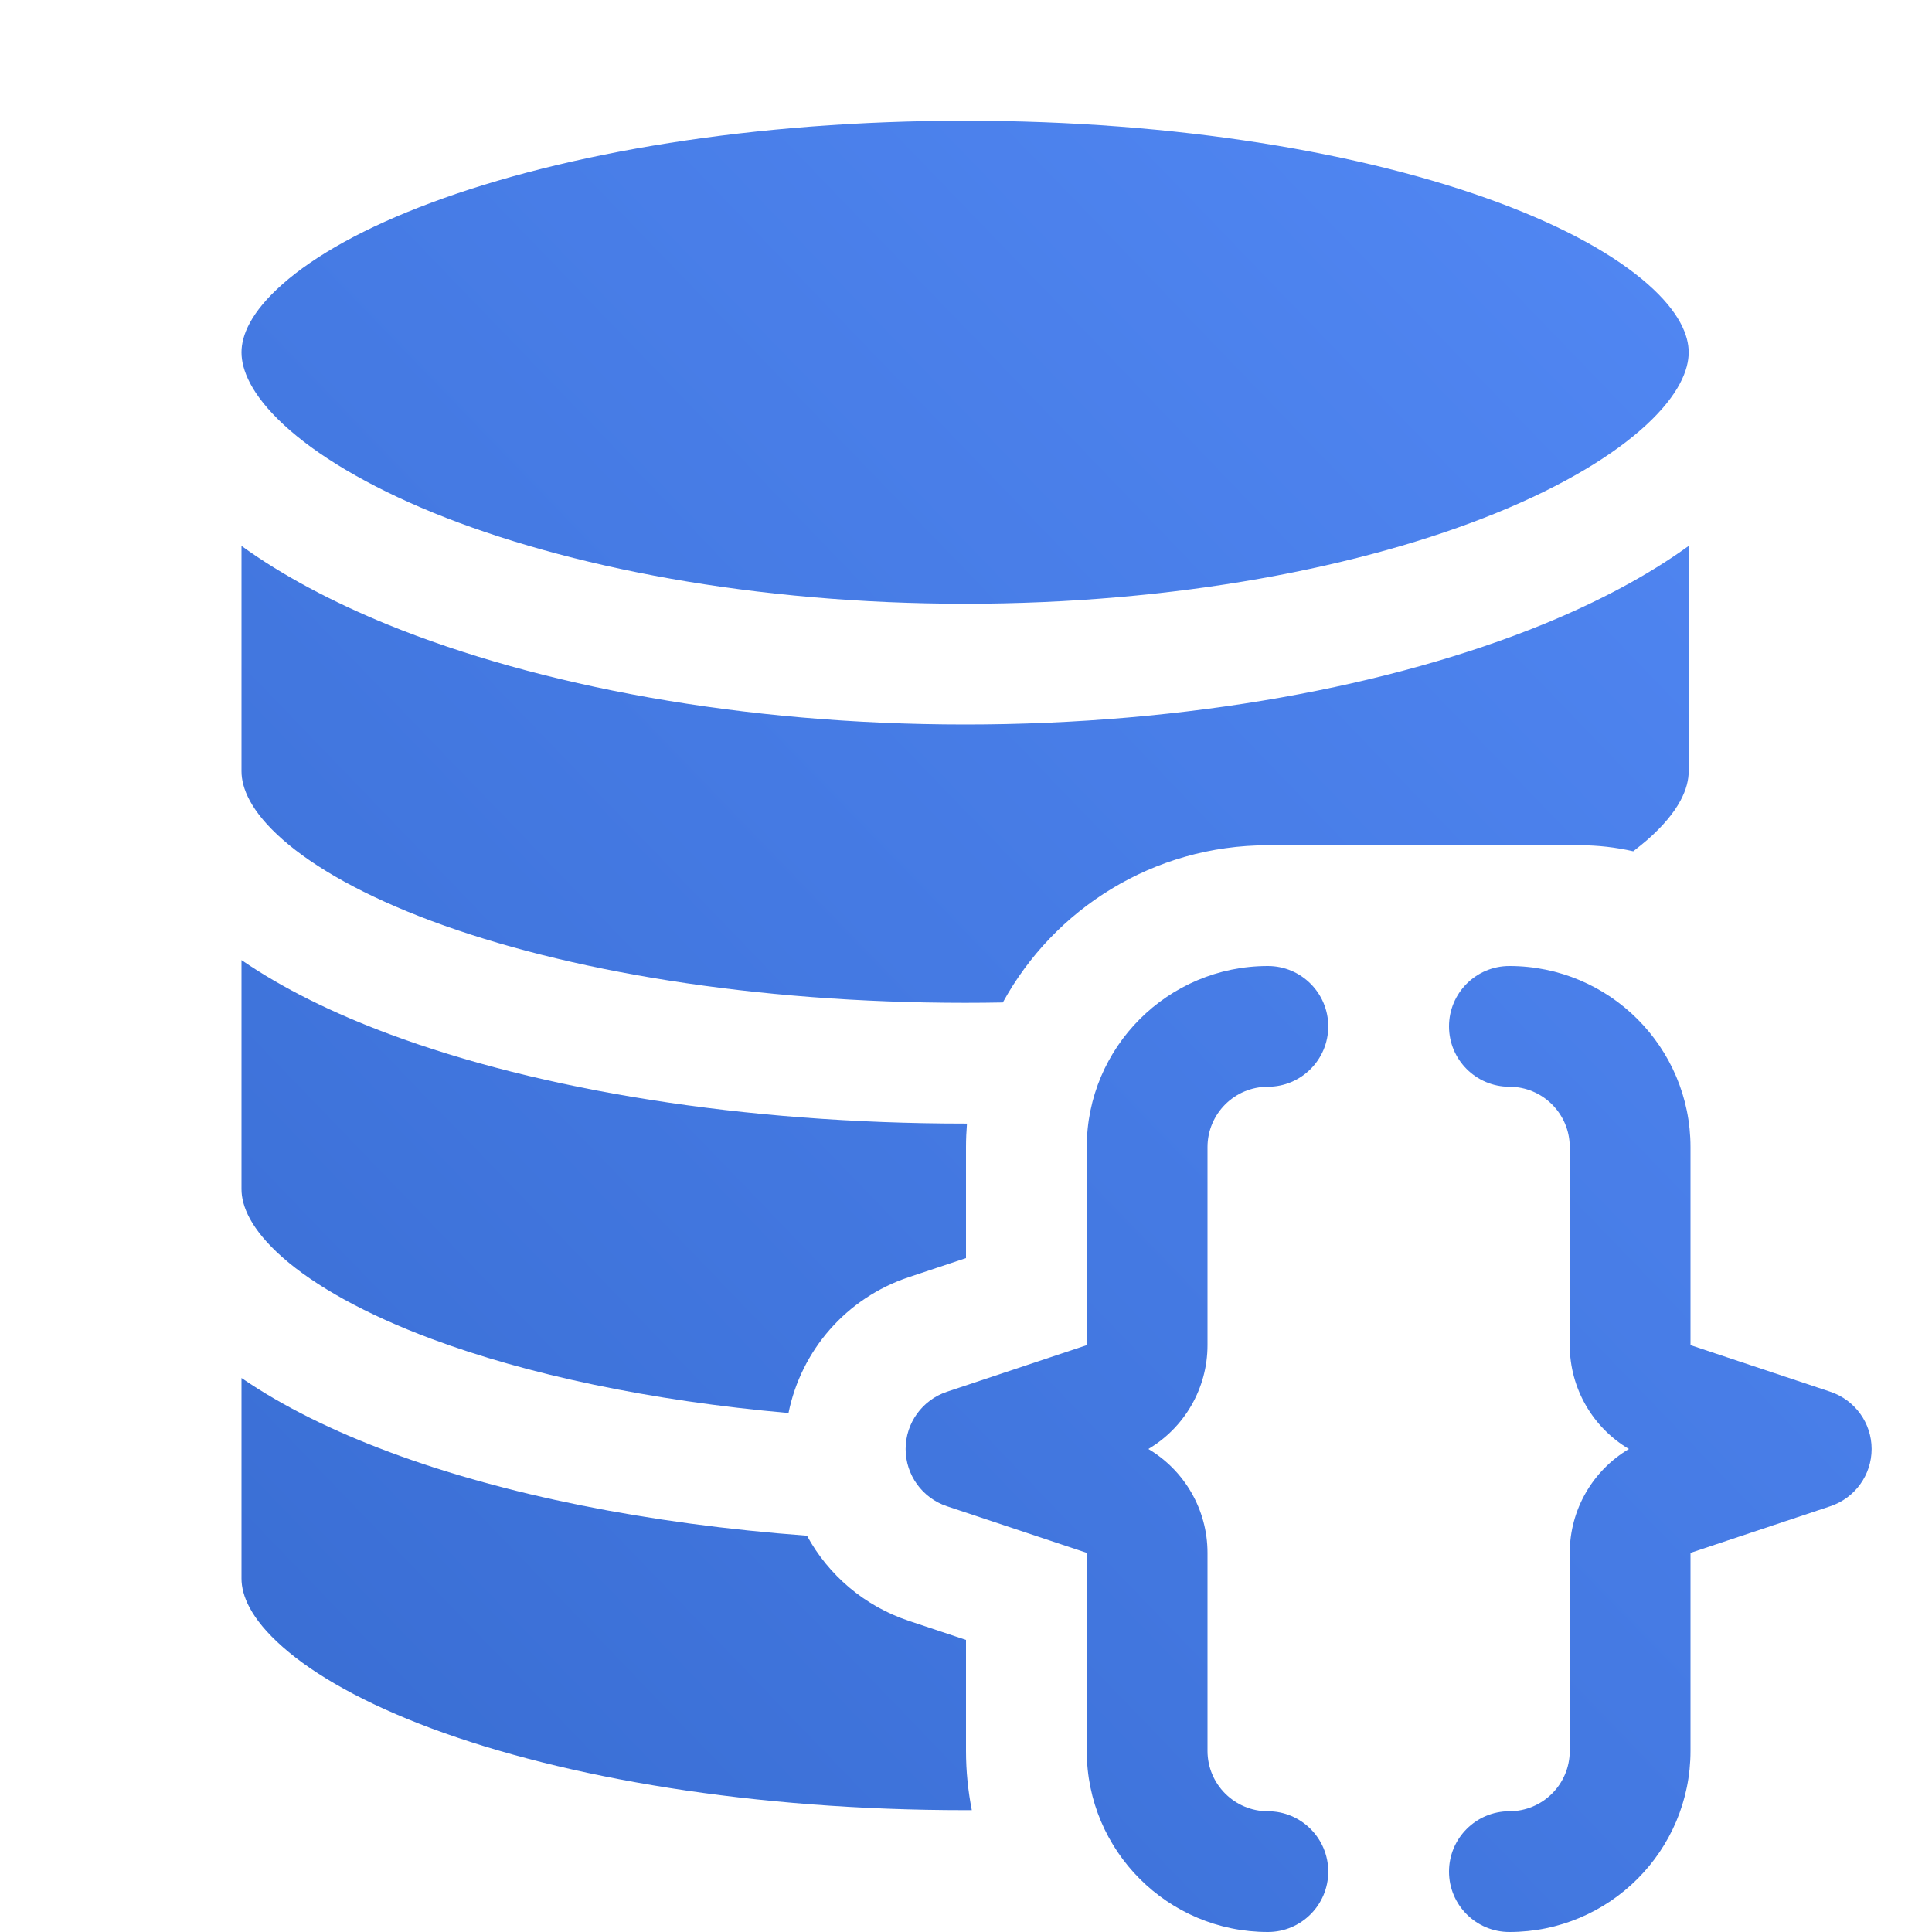 <!-- Copyright 2000-2023 JetBrains s.r.o. and contributors. Use of this source code is governed by the Apache 2.0 license. -->
<svg width="16" height="16" viewBox="0 0 16 16" fill="none" xmlns="http://www.w3.org/2000/svg">
<path d="M2.341 2.352C2.074 2.587 2 2.78 2 2.918C2 3.061 2.078 3.266 2.35 3.518C2.62 3.768 3.037 4.021 3.59 4.247C4.695 4.697 6.252 5 7.993 5C9.734 5 11.291 4.697 12.395 4.247C12.949 4.021 13.365 3.768 13.635 3.518C13.907 3.266 13.985 3.061 13.985 2.918C13.985 2.78 13.912 2.587 13.645 2.352C13.378 2.117 12.964 1.883 12.409 1.677C11.303 1.265 9.742 1 7.993 1C6.243 1 4.682 1.265 3.576 1.677C3.021 1.883 2.607 2.117 2.341 2.352Z" fill="url(#paint0_linear_6449_49423)"/>
<path d="M13.985 4.521C13.645 4.767 13.233 4.985 12.773 5.173C11.527 5.68 9.838 6 7.993 6C6.148 6 4.458 5.68 3.212 5.173C2.752 4.985 2.34 4.767 2 4.521V6.387C2 6.525 2.074 6.718 2.341 6.953C2.607 7.187 3.021 7.421 3.576 7.628C4.682 8.04 6.243 8.305 7.993 8.305C8.098 8.305 8.202 8.304 8.305 8.302C8.73 7.526 9.553 7 10.5 7H13.083C13.233 7 13.382 7.017 13.526 7.05C13.568 7.017 13.608 6.985 13.645 6.953C13.912 6.718 13.985 6.525 13.985 6.387L13.985 4.521Z" fill="url(#paint1_linear_6449_49423)"/>
<path d="M8.008 9.305L7.993 9.305C6.156 9.305 4.471 9.028 3.227 8.565C2.762 8.392 2.345 8.188 2 7.951L2 9.848C2 9.986 2.074 10.178 2.341 10.414C2.607 10.648 3.021 10.882 3.576 11.089C4.363 11.382 5.379 11.6 6.53 11.702C6.635 11.183 7.009 10.749 7.526 10.577L8 10.419V9.5C8 9.434 8.003 9.369 8.008 9.305Z" fill="url(#paint2_linear_6449_49423)"/>
<path d="M3.227 12.026C4.168 12.377 5.362 12.62 6.683 12.718C6.86 13.043 7.157 13.3 7.526 13.423L8 13.581V14.5C8 14.668 8.017 14.832 8.048 14.991L7.993 14.991C6.243 14.991 4.682 14.726 3.576 14.315C3.021 14.108 2.607 13.874 2.341 13.639C2.074 13.404 2 13.211 2 13.073V11.412C2.345 11.649 2.762 11.853 3.227 12.026Z" fill="url(#paint3_linear_6449_49423)"/>
<path d="M11 15.5C11 15.776 10.776 16 10.5 16C9.672 16 9 15.328 9 14.5V12.86L7.842 12.474C7.638 12.406 7.5 12.215 7.5 12C7.5 11.785 7.638 11.594 7.842 11.526L9 11.14V9.5C9 8.672 9.672 8 10.5 8C10.776 8 11 8.224 11 8.5C11 8.776 10.776 9 10.5 9C10.224 9 10 9.224 10 9.5V11.14C10 11.498 9.809 11.823 9.51 12C9.809 12.177 10 12.502 10 12.86V14.5C10 14.776 10.224 15 10.5 15C10.776 15 11 15.224 11 15.5Z" fill="url(#paint4_linear_6449_49423)"/>
<path d="M12 8.5C12 8.224 12.224 8 12.5 8C13.328 8 14 8.672 14 9.5V11.14L15.158 11.526C15.362 11.594 15.5 11.785 15.5 12C15.5 12.215 15.362 12.406 15.158 12.474L14 12.86V14.5C14 15.328 13.328 16 12.5 16C12.224 16 12 15.776 12 15.5C12 15.224 12.224 15 12.5 15C12.776 15 13 14.776 13 14.5V12.86C13 12.502 13.191 12.177 13.49 12C13.191 11.823 13 11.498 13 11.14V9.5C13 9.224 12.776 9 12.5 9C12.224 9 12 8.776 12 8.5Z" fill="url(#paint5_linear_6449_49423)"/>
<defs>
<linearGradient id="paint0_linear_6449_49423" x1="15.5" y1="1.18679e-07" x2="-0.489" y2="15.418" gradientUnits="userSpaceOnUse">
<stop stop-color="#548AF7"/>
<stop offset="1" stop-color="#366ACF"/>
</linearGradient>
<linearGradient id="paint1_linear_6449_49423" x1="15.5" y1="1.18679e-07" x2="-0.489" y2="15.418" gradientUnits="userSpaceOnUse">
<stop stop-color="#548AF7"/>
<stop offset="1" stop-color="#366ACF"/>
</linearGradient>
<linearGradient id="paint2_linear_6449_49423" x1="15.5" y1="1.18679e-07" x2="-0.489" y2="15.418" gradientUnits="userSpaceOnUse">
<stop stop-color="#548AF7"/>
<stop offset="1" stop-color="#366ACF"/>
</linearGradient>
<linearGradient id="paint3_linear_6449_49423" x1="15.5" y1="1.18679e-07" x2="-0.489" y2="15.418" gradientUnits="userSpaceOnUse">
<stop stop-color="#548AF7"/>
<stop offset="1" stop-color="#366ACF"/>
</linearGradient>
<linearGradient id="paint4_linear_6449_49423" x1="15.5" y1="1.18679e-07" x2="-0.489" y2="15.418" gradientUnits="userSpaceOnUse">
<stop stop-color="#548AF7"/>
<stop offset="1" stop-color="#366ACF"/>
</linearGradient>
<linearGradient id="paint5_linear_6449_49423" x1="15.5" y1="1.18679e-07" x2="-0.489" y2="15.418" gradientUnits="userSpaceOnUse">
<stop stop-color="#548AF7"/>
<stop offset="1" stop-color="#366ACF"/>
</linearGradient>
</defs>
</svg>
